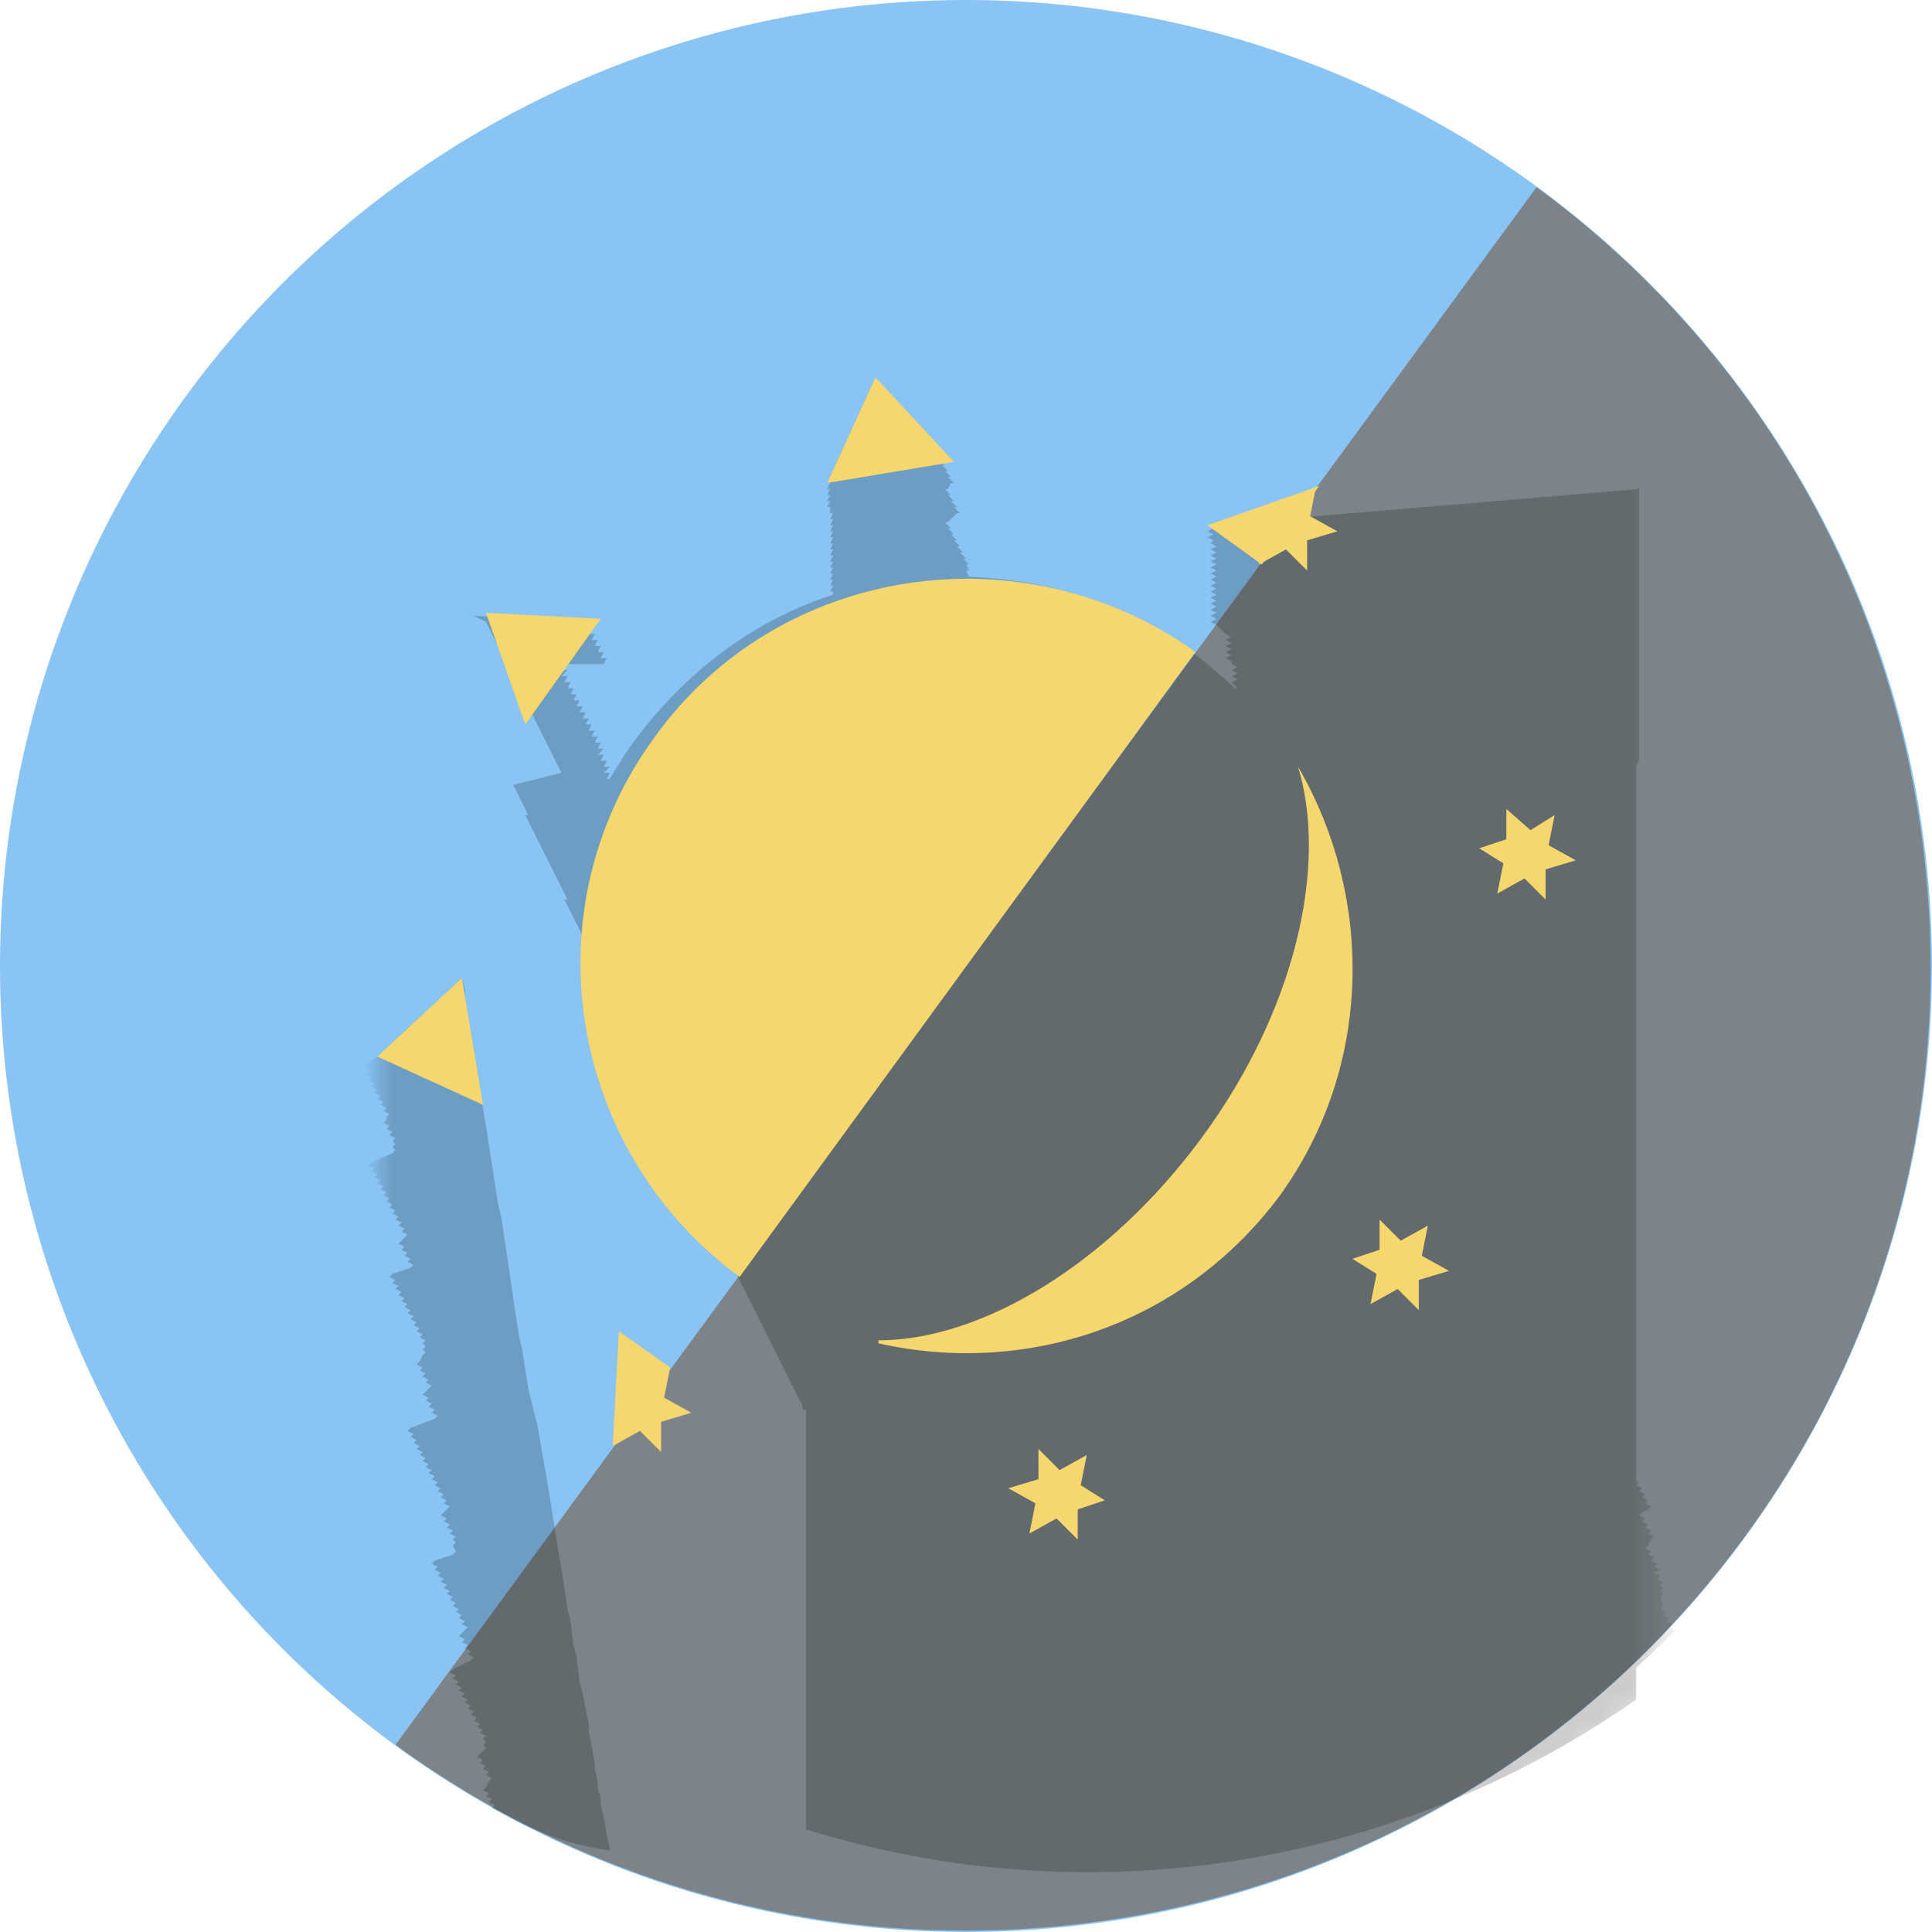 <?xml version="1.0" encoding="utf-8"?>
<!-- Generator: Adobe Illustrator 27.0.0, SVG Export Plug-In . SVG Version: 6.00 Build 0)  -->
<svg version="1.1" id="SUNNY" xmlns="http://www.w3.org/2000/svg" xmlns:xlink="http://www.w3.org/1999/xlink" x="0px" y="0px"
	 viewBox="0 0 64 64" style="enable-background:new 0 0 64 64;" xml:space="preserve">
<style type="text/css">
	.st0{fill:#89C4F4;}
	.st1{fill:#7C8489;}
	.st2{filter:url(#Adobe_OpacityMaskFilter);}
	.st3{fill:url(#SVGID_1_);}
	.st4{opacity:0.2;mask:url(#_x3C_Tracciato_x3E__00000050645729394805005480000000494606419661321391_);}
	.st5{fill:#F5D76E;}
</style>
<g>
	<g id="day_bg_6_">
		<g>
			<circle class="st0" cx="32" cy="32" r="32"/>
		</g>
		<g>
			<path class="st1" d="M13.1,57.8c14.3,10.4,34.3,7.3,44.7-6.9s7.3-34.3-6.9-44.7L13.1,57.8z"/>
		</g>
	</g>
	<defs>
		<filter id="Adobe_OpacityMaskFilter" filterUnits="userSpaceOnUse" x="12.5" y="12.5" width="42.8" height="51.5">
			<feColorMatrix  type="matrix" values="1 0 0 0 0  0 1 0 0 0  0 0 1 0 0  0 0 0 1 0"/>
		</filter>
	</defs>
	
		<mask maskUnits="userSpaceOnUse" x="12.5" y="12.5" width="42.8" height="51.5" id="_x3C_Tracciato_x3E__00000050645729394805005480000000494606419661321391_">
		<g class="st2">
			<g>
				
					<radialGradient id="SVGID_1_" cx="70.781" cy="-527.109" r="37.333" gradientTransform="matrix(0.807 0.591 0.591 -0.807 285.603 -439.579)" gradientUnits="userSpaceOnUse">
					<stop  offset="0" style="stop-color:#FFFFFF"/>
					<stop  offset="0.239" style="stop-color:#B2B2B2"/>
					<stop  offset="0.496" style="stop-color:#676767"/>
					<stop  offset="0.709" style="stop-color:#2F2F2F"/>
					<stop  offset="0.867" style="stop-color:#0D0D0D"/>
					<stop  offset="0.952" style="stop-color:#000000"/>
				</radialGradient>
				<circle class="st3" cx="31.3" cy="27.5" r="37.3"/>
			</g>
		</g>
	</mask>
	<g id="_x3C_Tracciato_x3E_" class="st4">
		<path d="M16.5,60L16.5,60l-0.2-0.1l0.1-0.1l-0.2-0.1l0.1-0.1l-0.2-0.1l0.1-0.1l-0.2-0.1l0.1-0.1L16.2,59l0.1-0.1l-0.2-0.1l0.1-0.1
			l-0.2-0.1l0.1-0.1l-0.2-0.1l0.1-0.1l-0.2-0.1l0.1-0.1L16,58l0.1-0.1L16,57.8l0.1-0.1L16,57.6l0.1-0.1l-0.2-0.1l0.1-0.1l-0.2-0.1
			l0.1-0.1l-0.2-0.1l0.1-0.1l-0.2-0.1l0.1-0.1l-0.2-0.1l0.1-0.1l-0.2-0.1l0.1-0.1l-0.2-0.1l0.1-0.1l-0.2-0.1l0.1-0.1l-0.2-0.1
			l0.1-0.1l-0.2-0.1l0.1-0.1l-0.2-0.1l0.1-0.1L15.6,55l0.1-0.1l-0.2-0.1l0.1-0.1l-0.2-0.1l0.1-0.1l-0.2-0.1l0.1-0.1l-0.2-0.1
			l0.1-0.1L15.4,54l0.1-0.1l-0.2-0.1l0.1-0.1l-0.2-0.1l0.1-0.1l-0.2-0.1l0.1-0.1l-0.2-0.1l0.1-0.1l-0.2-0.1l0.1-0.1l-0.2-0.1
			l0.1-0.1l-0.2-0.1l0.1-0.1l-0.2-0.1l0.1-0.1l-0.2-0.1l0.1-0.1l-0.2-0.1l0.1-0.1l-0.2-0.1l0.1-0.1L15,51.5l0.1-0.1L15,51.2l0.1-0.1
			L15,51l0.1-0.1l-0.2-0.1l0.1-0.1l-0.2-0.1l0.1-0.1l-0.2-0.1l0.1-0.1l-0.2-0.1l0.1-0.1L14.8,50l0.1-0.1l-0.2-0.1l0.1-0.1l-0.2-0.1
			l0.1-0.1l-0.2-0.1l0.1-0.1l-0.2-0.1l0.1-0.1l-0.2-0.1l0.1-0.1l-0.2-0.1l0.1-0.1l-0.2-0.1l0.1-0.1l-0.2-0.1l0.1-0.1l-0.2-0.1
			l0.1-0.1l-0.2-0.1l0.1-0.1l-0.2-0.1l0.1-0.1l-0.2-0.1l0.1-0.1l-0.2-0.1l0.1-0.1L14.4,47l0.1-0.1l-0.2-0.1l0.1-0.1l-0.2-0.1
			l0.1-0.1l-0.2-0.1l0.1-0.1l-0.2-0.1l0.1-0.1L14.2,46l0.1-0.1l-0.2-0.1l0.1-0.1l-0.2-0.1l0.1-0.1l-0.2-0.1l0.1-0.1l-0.2-0.1
			l0.1-0.1L14,44.9l0.1-0.1L14,44.7l0.1-0.1L14,44.5l0.1-0.1l-0.2-0.1l0.1-0.1l-0.2-0.1l0.1-0.1l-0.2-0.1l0.1-0.1l-0.2-0.1l0.1-0.1
			l-0.2-0.1l0.1-0.1l-0.2-0.1l0.1-0.1l-0.2-0.1l0.1-0.1l-0.2-0.1l0.1-0.1l-0.2-0.1l0.1-0.1l-0.2-0.1l0.1-0.1l-0.2-0.1l0.1-0.1
			L13.6,42l0.1-0.1l-0.2-0.1l0.1-0.1l-0.2-0.1l0.1-0.1l-0.2-0.1l0.1-0.1l-0.2-0.1l0.1-0.1L13.4,41l0.1-0.1l-0.2-0.1l0.1-0.1
			l-0.2-0.1l0.1-0.1l-0.2-0.1l0.1-0.1l-0.2-0.1l0.1-0.1l-0.2-0.1l0.1-0.1l-0.2-0.1l0.1-0.1l-0.2-0.1l0.1-0.1l-0.2-0.1l0.1-0.1
			l-0.2-0.1l0.1-0.1l-0.2-0.1l0.1-0.1l-0.2-0.1l0.1-0.1l-0.2-0.1l0.1-0.1L13,38.2l0.1-0.1L13,38l0.1-0.1L13,37.8l0.1-0.1l-0.2-0.1
			l0.1-0.1l-0.2-0.1l0.1-0.1l-0.2-0.1l0.1-0.1L12.8,37l0.1-0.1l-0.2-0.1l0.1-0.1l-0.2-0.1l0.1-0.1l-0.2-0.1l0.1-0.1l-0.2-0.1
			l0.1-0.1l-0.2-0.1l0.1-0.1l-0.2-0.1l0.1-0.1l-0.2-0.1l0.1-0.1l-0.2-0.1l0.1-0.1L12.5,35l2.8-2.6l0.1,0.4l0,0.2l0.1,0.8l0.1,0.6
			l0.5,2.9l0.2,1.3l0,0l0.2,1.3l0.1,0.4l0.2,1.3l0,0L17,43l0.2,1.3l0.1,0.4l0.2,1.3l0.1,0.4l0.1,0.4l0.1,0.4l0.4,2.3l0.2,1.3
			l0.1,0.6l0.1,0.6l0.2,1.3l0.1,0.4l0.1,0.8l0.1,0.4l0,0l0.1,0.8l0.1,0.4l0,0l0.2,1l0,0.2l0.2,1.1l0,0.2l0.1,0.4l0,0.2l0.1,0.4
			l0,0.2l0.1,0.4l0.1,0.6l0.1,0.4l0,0.1C18.7,61.1,17.6,60.6,16.5,60z M16.1,20.6l0.1,0.2l0,0l0.1,0.2l0,0l0.1,0.2l0,0l0.1,0.2l0,0
			l0.1,0.2l0,0l0.1,0.2l0,0l0.1,0.2l0,0l0.1,0.2l0,0l0.1,0.2l0,0l0.1,0.2l0,0l0.1,0.2l0,0l0.1,0.2l0,0l0.1,0.2l0,0l0.1,0.2l0,0
			l0.1,0.2l0,0l0.1,0.2l0,0l0.1,0.2l0,0l0.1,0.2l0,0l0.1,0.2l0,0l0.1,0.2l0,0l0.1,0.2l0,0l0.1,0.2l0,0l0.1,0.2l0,0l0.1,0.2l0,0
			l0.1,0.2l0,0L17,26l0,0l0.1,0.2l0,0l0.1,0.2l0,0l0.1,0.2l0,0l0.1,0.2l0,0l0.1,0.2l-0.1,0l0.1,0.2l0,0l0.1,0.2l0,0l0.1,0.2l0,0
			l0.1,0.2l0,0l0.1,0.2l0,0l0.1,0.2l0,0l0.1,0.2l0,0l0.1,0.2l0,0l0.1,0.2l0,0l0.1,0.2l0,0l0.1,0.2l0,0l0.1,0.2l0,0l0.1,0.2l0,0
			l0.1,0.2l-0.1,0l0.1,0.2l0,0l0.1,0.2l0,0l0.1,0.2l0,0l0.1,0.2l0,0l0.1,0.2l0,0l0.1,0.2l0,0l0.1,0.2l0,0l0.1,0.2l0,0l0.1,0.2
			l-0.1,0l0.1,0.2l0,0l0.1,0.2l0,0l0.1,0.2l0,0l0.1,0.2l0,0l0.1,0.2l0,0l0.1,0.2l0,0l0.1,0.2l0,0l0.1,0.2l0,0l0.1,0.2l0,0l0.1,0.2
			l0,0l0.1,0.2l0,0l0.1,0.2l0,0l0.1,0.2l0,0l0.1,0.2l0,0l0.1,0.2l0,0l0.1,0.2l0,0l0.1,0.2l0,0l0.1,0.2l-0.1,0l0.1,0.2l0,0l0.1,0.2
			l0,0l0.1,0.2l0,0l0.1,0.2l0,0l0.1,0.2l0,0l0.1,0.2l0,0l0.1,0.2l0,0l0.1,0.2l0,0l0.1,0.2l0,0l0.1,0.2l0,0l0.1,0.2l-0.1,0l0.1,0.2
			l0,0l0.1,0.2l0,0l0.1,0.2l0,0l0.1,0.2l0,0l0.1,0.2l0,0l0.1,0.2l0,0l0.1,0.2l0,0l0.1,0.2l0,0l0.1,0.2l0,0l0.1,0.2l0,0l0.1,0.2l0,0
			l0.1,0.2l0,0l0.1,0.2l0,0l0.1,0.2l0,0l0.1,0.2l0,0l0.1,0.2l-0.1,0l0.1,0.2l-0.1,0l0.1,0.2l0,0l0.1,0.2l0,0l0.1,0.2l0,0l0.1,0.2
			l0,0l0.1,0.2l0,0l0.1,0.2l0,0l0.1,0.2l0,0l0.1,0.2l0,0l0.1,0.2l0,0l0.1,0.2l0,0l0.1,0.2l0,0l0.1,0.2l0,0l0.1,0.2l0,0l0.1,0.2l0,0
			l0.1,0.2l0,0l0.1,0.2l0,0l0.1,0.2l0,0l0.1,0.2l0,0l0.1,0.2l0,0l0.1,0.2l0,0l0.1,0.2l0,0l0.1,0.2l0,0l0.1,0.2l0,0l0.1,0.2l0,0
			l0.1,0.2l0,0l0.1,0.2l0,0l0.1,0.2l0,0l0.1,0.2l0,0l0.1,0.2l0,0l0,0l0,0.1l0.1,0l0,0l0,0l0,0l0,0l0,0.1l0,0.1l0,0l0,0l0,0l0,0
			l0,0.1l0,0.1l0,0l0,0l0,0l0,0l0,0.1l0,0.1l0,0l0,0l0,0l0,0l0,0.1l0,0.1l0,0l0,0l0,0l0,0l0,0.1l0,0.1l0,0l0,0l0,0l0,0l0,0.1l0,0.1
			l0,0l0,0l0,0l0,0l0,0.1l0,0.1l0,0l0,0l0,0l0,0l0,0.1l0,0.1l0,0l0,0l0,0l0,0l0,0.1l0,0.1l0,0l0,0l0,0l0,0l0,0.1l0,0.1l0,0l0,0l0,0
			l0,0l0,0.1l0,0.1l0,0l0,0l0,0l0,0l0,0.1l0,0.1l0,0l0,0l0,0l0,0l0,0.1l0,0.1l0,0l0,0l0,0l0,0l0,0.1l0,0.1l0,0l0,0l0,0l0,0l0,0.1
			l0,0.1l0,0l0,0l0,0l0,0l0,0.1l0,0.1l0,0l0,0l0,0l0,0l0,0.1l0,0.1l0,0l0,0l0,0l0,0l0,0.1l0,0.1l0,0l0,0l0,0l0,0l0,0.1l0,0.1l0,0
			l0,0l0,0l0,0l0,0.1l0,0.1l0,0l0,0l0,0l0,0l0,0.1l0,0.1l0,0l0,0l0,0l0,0l0,0.1l0,0.1l0,0l0,0l0,0l0,0l0,0.1l0,0.1l0,0l0,0l0,0l0,0
			l0,0.1l0,0.1l0,0l0,0l0,0l0,0l0,0.1l0,0.1l0,0l0,0l0,0l0,0l0,0.1l0,0.1l0,0l0,0l0,0l0,0l0,0.1l0,0.1l0,0l0,0l0,0l0,0l0,0.1l0,0.1
			l0,0l0,0l0,0l0,0l0,0.1l0,0.1l0,0l0,0l0,0l0,0l0,0.1l0,0.1l0,0l0,0l0,0l0,0l0,0.1l0,0.1l0,0l0,0l0,0l0,0l0,0.1l0,0.1l0,0l0,0l0,0
			l0,0l0,0.1l0,0.1l0,0l0,0l0,0l0,0l0,0.1l0,0.1l0,0l0,0l0,0l0,0l0,0.1l0,0.1l0,0l0,0l0,0l0,0l0,0.1l0,0.1l0,0l0,0l0,0l0,0l0,0.1
			l0,0.1l0,0l0,0l0,0l0,0l0,0.1l0,0.1l0,0l0,0l0,0l0,0l0,0.1l0,0.1l0,0l0,0l0,0l0,0l0,0.1l0,0.1l0,0l0,0l0,0l0,0l0,0.1l0,0.1l0,0
			l0,0l0,0l0,0l0,0.1l0,0.1l0,0l0,0l0,0l0,0l0,0.1l0,0.1l0,0l0,0l0,0l0,0l0,0.1l0,0.1l0,0l0,0l0,0l0,0l0,0.1l0,0.1l0,0l0,0l0,0l0,0
			l0,0.1l0,0.1l0,0l0,0l0,0l0,0l0,0.1l0,0.1l0,0l0,0l0,0l0,0l0,0.1l0,0.1l0,0l0,0l0,0l0,0l0,0.1l0,0.1l0,0l0,0l0,0l0,0l0,0.1l0,0.1
			l0,0l0,0l0,0l0,0l0,0.1l0,0.1l0,0l0,0l0,0l0,0l0,0.1l0,0.1l0,0l0,0l0,0l0,0l0,0.1l0,0.1l0,0l0,0l0,0l0,0l0,0.1l0,0.1l0,0l0,0l0,0
			l0,0l0,0.1l0,0.1l0,0l0,0l0,0l0,0l0,0.1l0,0.1l0,0l0,0l0,0l0,0l0,0.1l0,0.1l0,0l0,0l0,0l0,0l0,0.1l0,0.1l0,0l0,0l0,0l0,0l0,0.1
			l0,0.1l0,0l0,0l0,0l0,0l0,0.1l0,0.1l0,0l0,0l0,0l0,0l0,0.1l0,0.1l0,0l0,0l0,0l0,0l0,0.1l0,0.1l0,0l0,0l0,0l0,0l0,0.1l0,0.1l0,0
			l0,0l0,0l0,0l0,0.1l0,0.1l0,0l0,0l0,0l0,0l0,0.1l0,0.1l0,0l0,0l0,0l0,0l0,0.1l0,0.1l0,0l0,0l0,0l0,0l0,0.1l0,0.1l0,0l0,0l0,0l0,0
			l0,0.1l0,0.1l0,0l0,0l0,0l0,0l0,0.1l0,0.1l0,0l0,0l0,0l0,0l0,0.1c9.3,2.9,19.5,1.3,27.5-4.3l0,0l0-0.1l0,0l0,0l0,0l0,0l0-0.1
			l0-0.1l0,0l0,0l0,0l0,0l0-0.1l0-0.1l0,0l0,0l0,0l0,0l0-0.1l0-0.1l0,0l0,0l0,0l0,0l0-0.1l0-0.1l0,0l0,0l0,0l0,0l0-0.1l0-0.1l0,0
			l0,0l0,0l0,0l0-0.1l0-0.1l0,0l0,0l0,0l0,0l0-0.1l0-0.1l0,0l0,0l0,0l0,0l0-0.1l0-0.1l0,0l0,0l0,0l0,0l0-0.1l0-0.1l0,0l0,0l0,0l0,0
			l0-0.1l0-0.1l0,0l0,0l0,0l0,0l0-0.1l0-0.1l0,0l0,0l0,0l0,0l0-0.1l0-0.1l0,0l0,0l0,0l0,0l0-0.1l0-0.1l0,0l0,0l0,0l0,0l0-0.1l0-0.1
			l0,0l0,0l0,0l0,0l0-0.1l0-0.1l0,0l0,0l0,0l0,0l0-0.1l0-0.1l0,0l0,0l0,0l0,0l0-0.1l0-0.1l0,0l0,0l0,0l0,0l0-0.1l0-0.1l0,0l0,0l0,0
			l0,0l0-0.1l0-0.1l0,0l0,0l0,0l0,0l0-0.1l0-0.1l0,0l0,0l0,0l0,0l0-0.1l0-0.1l0,0l0,0l0,0l0,0l0-0.1l0-0.1l0,0l0,0l0,0l0,0l0-0.1
			l0-0.1l0,0l0,0l0,0l0,0l0-0.1l0-0.1l0,0l0,0l0,0l0,0l0-0.1l0-0.1l0,0l0,0l0,0l0,0l0-0.1l0-0.1l0,0l0,0l0,0l0,0l0-0.1l0-0.1l0,0
			l0,0l0,0l0,0l0-0.1l0-0.1l0,0l0,0l0,0l0,0l0-0.1l0-0.1l0,0l0,0l0,0l0,0l0-0.1l0-0.1l0,0l0,0l0,0l0,0l0-0.1l0-0.1l0,0l0,0l0,0l0,0
			l0-0.1l0-0.1l0,0l0,0l0,0l0,0l0-0.1l0-0.1l0,0l0,0l0,0l0,0l0-0.1l0-0.1l0,0l0,0l0,0l0,0l0-0.1l0-0.1l0,0l0,0l0,0l0,0l0-0.1l0-0.1
			l0,0l0,0l0,0l0,0l0-0.1l0-0.1l0,0l0,0l0,0l0,0l0-0.1l0-0.1l0,0l0,0l0,0l0,0l0-0.1l0-0.1l0,0l0,0l0,0l0,0l0-0.1l0-0.1l0,0l0,0l0,0
			l0,0l0-0.1l0-0.1l0,0l0,0l0,0l0,0l0-0.1l0-0.1l0,0l0,0l0,0l0,0l0-0.1l0-0.1l0,0l0,0l0,0l0,0l0-0.1l0-0.1l0,0l0,0l0,0l0,0l0-0.1
			l0-0.1l0,0l0,0l0,0l0,0l0-0.1l0-0.1l0,0l0,0l0,0l0,0l0-0.1l0-0.1l0,0l0,0l0,0l0,0l0-0.1l0-0.1l0,0l0,0l0,0l0,0l0-0.1l0-0.1l0,0
			l0,0l0,0l0,0l0-0.1l0-0.1l0,0l0,0l0,0l0,0l0-0.1l0-0.1l0,0l0,0l0,0l0,0l0-0.1l0-0.1l0,0l0,0l0,0l0,0l0-0.1l0-0.1l0,0l0,0l0,0l0,0
			l0-0.1l0-0.1l0,0l0,0l0,0l0,0l0-0.1l0-0.1l0,0l0,0l0,0l0,0l0-0.1l0-0.1l0,0l0,0l0,0l0,0l0-0.1l0-0.1l0,0l0,0l0,0l0,0l0-0.1l0-0.1
			l0,0l0,0l0,0l0,0l0-0.1l0-0.1l0,0l0,0l0,0l0,0l0-0.1l0-0.1l0,0l0,0l0,0l0,0l0-0.1l0-0.1l0,0l0,0l0,0l0,0l0-0.1l0-0.1l0,0l0,0l0,0
			l0,0l0-0.1l0-0.1l0,0l0,0l0,0l0,0l0-0.1l0-0.1l0,0l0,0l0,0l0,0l0-0.1l0-0.1l0,0l0,0l0,0l0,0l0-0.1l0-0.1l0,0l0,0l0,0l0,0l0-0.1
			l0-0.1l0,0l0,0l0,0l0,0l0-0.1l0-0.1l0,0l0,0l0,0l0,0l0-0.1l0-0.1l0,0l0,0l0,0l0,0l0-0.1l0-0.1l0,0l0,0l0-0.2l0,0l0-0.2l0,0l0-0.2
			l0,0l0-0.2l0,0l0-0.2l0,0l0-0.2l0,0l0-0.2l0,0l0-0.2l0,0l0-0.2l0,0l0-0.2l0,0l0-0.2l0,0l0-0.2l0,0l0-0.2l0,0l0-0.2l0,0l0-0.2l0,0
			l0-0.2l0,0l0-0.2l0,0l0-0.2l0,0l0-0.2l0,0l0-0.2l0,0l0-0.2l0,0l0-0.2l0,0l0-0.2l0,0l0-0.2l0,0l0-0.2l0,0l0-0.2l0,0l0-0.2l0,0
			l0-0.2l0,0l0-0.2l0,0l0-0.2l0,0l0-0.2l0,0l0-0.2l0,0l0-0.2l0,0l0-0.2l0,0l0-0.2l0,0l0-0.2l0,0l0-0.2l0,0l0-0.2l0,0l0-0.2l0,0
			l0-0.2l0,0l0-0.2l0,0l0-0.2l0,0l0-0.2l0,0l0-0.2l0,0l0-0.2l0,0l0-0.2l0,0l0-0.2l0,0l0-0.2l0,0l0-0.2l0,0l0-0.2l0,0l0-0.2l0,0
			l0-0.2l0,0l0-0.2l0,0l0-0.2l0,0l0-0.2l0,0l0-0.2l0,0l0-0.2l0,0l0-0.2l0,0l0-0.2l0,0l0-0.2l0,0l0-0.2l0,0l0-0.2l0,0l0-0.2l0,0
			l0-0.2l0,0l0-0.2l0,0l0-0.2l0,0l0-0.2l0,0l0-0.2l0,0l0-0.2l0,0l0-0.2l0,0l0-0.2l0,0l0-0.2l0,0l0-0.2l0,0l0-0.2l0,0l0-0.2l0,0
			l0-0.2l0,0l0-0.2l0,0l0-0.2l0,0l0-0.2l0,0l0-0.2l0,0l0-0.2l0,0l0-0.2l0,0l0-0.2l0,0l0-0.2l0,0l0.1-0.2l0,0l0-0.2l0,0l0-0.2l0,0
			l0-0.2l0,0l0-0.2l0,0l0-0.2l0,0l0-0.2l0,0l0-0.2l0,0l0-0.2l0,0l0-0.2l0,0l0-0.2l0,0l0-0.2l0,0l0-0.2l0,0l0-0.2l0,0l0-0.2l0,0
			l0-0.2l0,0l0-0.2l0,0l0-0.2l0,0l0-0.2l0,0l0-0.2l0,0l0-0.2l0,0l0-0.2l0,0l0-0.2l0,0l0-0.2l0,0l0-0.2l0,0l0-0.2l0,0l0-0.2l0,0
			l0-0.2l0,0l0-0.2l0,0l0-0.2l0,0l0-0.2l0,0l0-0.2l0,0l0-0.2l0,0l0-0.2l0,0l0-0.2l0,0l0-0.2l0,0l0-0.2l0,0l0-0.2l0,0l0-0.2l0,0
			l0-0.2l0,0l0-0.2l0,0l0-0.2l0,0l0-0.2l0,0l0-0.2l0,0l0-0.2l0,0l0-0.2L40,17.4l0.2,0.1l-0.2,0.1l0.2,0.1l-0.2,0.1l0.2,0.1L40.1,18
			l0.2,0.1l-0.2,0.1l0.2,0.1l-0.2,0.1l0.2,0.1l-0.2,0.1l0.2,0.1l-0.2,0.1l0.2,0.1l-0.2,0.1l0.2,0.1l-0.2,0.1l0.2,0.1l-0.2,0.1
			l0.2,0.1l-0.2,0.1l0.2,0.1l-0.2,0.1l0.2,0.1l-0.2,0.1l0.2,0.1l-0.2,0.1l0.2,0.1l-0.2,0.1l0.2,0.1l-0.2,0.1l0.2,0.1L40.6,21
			l0.2,0.1l-0.2,0.1l0.2,0.1l-0.2,0.1l0.2,0.1l-0.2,0.1l0.2,0.1l-0.2,0.1l0.2,0.1L40.8,22l0.2,0.1l-0.2,0.1l0.2,0.1l-0.2,0.1
			l0.2,0.1l-0.2,0.1l0.2,0.2l-0.1,0c-0.4-0.4-0.9-0.8-1.4-1.2c-2.3-1.7-4.9-2.4-7.5-2.5L32,19.1l0.1,0L32,18.9l0.1,0L32,18.7l0.1,0
			l-0.2-0.2l0.1,0l-0.2-0.2l0.1,0l-0.2-0.2l0.1,0l-0.2-0.2l0.1,0l-0.2-0.2l0.1,0l-0.2-0.2l0.1,0l-0.2-0.2l0.1,0L31.7,17l0.1,0
			l-0.2-0.2l0.1,0l-0.2-0.2l0.1,0l-0.2-0.2l0.1,0l-0.2-0.2l0.1,0L31.5,16l0.1,0l-0.2-0.2l0.1,0l-0.2-0.2l0.1,0l-0.2-0.2l0.1,0
			L29,12.5L27.4,16l0.1,0l-0.1,0.2l0.1,0l-0.1,0.2l0.1,0l-0.1,0.2l0.1,0l-0.1,0.2l0.1,0L27.5,17l0.1,0l-0.1,0.2l0.1,0l-0.1,0.2
			l0.1,0l-0.1,0.2l0.1,0l-0.1,0.2l0.1,0l-0.1,0.2l0.1,0l-0.1,0.2l0.1,0l-0.1,0.2l0.1,0l-0.1,0.2l0.1,0l-0.1,0.2l0.1,0l-0.1,0.2
			l0.1,0l-0.1,0.2l0.1,0l-0.1,0.2l0.1,0l-0.1,0.2l0.1,0l0,0.1c-2.5,0.8-4.7,2.4-6.4,4.6c-0.4,0.5-0.7,1-1,1.5l-0.1,0l0.1-0.2l-0.2,0
			l0.2-0.2l-0.2,0l0.1-0.2l-0.2,0l0.1-0.2l-0.2,0l0.2-0.2l-0.2,0l0.1-0.2l-0.2,0l0.1-0.2l-0.2,0l0.1-0.2l-0.2,0l0.1-0.2l-0.2,0
			l0.1-0.2l-0.2,0l0.1-0.2l-0.2,0l0.1-0.2l-0.2,0l0.1-0.2l-0.2,0l0.1-0.2l-0.2,0l0.1-0.2l-0.2,0l0.1-0.2l-0.2,0l0.1-0.2l-0.2,0
			l0.2-0.2l-0.2,0l0.1-0.2L20,22l0.1-0.2l-0.2,0l0.1-0.2l-0.2,0l0.1-0.2l-0.2,0l0.1-0.2l-0.2,0l0.1-0.2l-0.2,0l0.1-0.2l-0.2,0
			l0.1-0.2l-3.8-0.2L16.1,20.6L16.1,20.6z M53.2,40.9l0.1-0.1l-0.2-0.1l0.1-0.1l-0.2-0.1l0.1-0.1l-0.2-0.1l0.1-0.1L53,40.1l0.1-0.1
			L53,39.9l0.1-0.1L53,39.7l0.1-0.1L53,39.4l0.1-0.1l-0.2-0.1l0.1-0.1L52.9,39l0.1-0.1l-0.2-0.1l0.1-0.1l-0.2-0.1l0.1-0.1l-0.2-0.1
			l0.1-0.1l-0.2-0.1l0.1-0.1L52.7,38l0.1-0.1l-0.2-0.1l0.1-0.1l-0.2-0.1l0.1-0.1l-0.2-0.1l0.1-0.1l-0.2-0.1l0.1-0.1l-0.2-0.1
			l0.1-0.1l-0.2-0.1l0.1-0.1l-0.2-0.1l0.1-0.1l-0.2-0.1l0.1-0.1l-0.2-0.1l0.1-0.1l-0.2-0.1l0.1-0.2l-0.2-0.1l0.1-0.1l-0.2-0.1
			l0.1-0.1l-0.2-0.1l0.1-0.1L52.3,35l0.1-0.1l-0.2-0.1l0.1-0.1l-0.2-0.1l0.1-0.1l-0.2-0.1l0.1-0.1l-0.2-0.1l0.1-0.1L52.1,34l0.1-0.1
			l-0.2-0.1l0.1-0.1L52,33.5l0.1-0.1L52,33.3l0.1-0.1L52,33.1l0.1-0.1l-0.2-0.1l0.1-0.1l-0.2-0.1l0.1-0.1l-0.2-0.1l0.1-0.1l-0.2-0.1
			l0.1-0.1l-0.2-0.1L52,32l-0.2-0.1l0.1-0.1l-0.2-0.1l0.1-0.1l-0.2-0.1l0.1-0.1l-0.2-0.1l0.1-0.1L51.6,31l0.1-0.1l-0.2-0.1l0.1-0.1
			l-0.2-0.1l0.1-0.1l-0.2-0.1l0.1-0.1l-0.2-0.1l0.1-0.1L51.5,30l0.1-0.1l-0.2-0.1l0.1-0.1l-0.2-0.1l0.1-0.1l-0.2-0.1l0.1-0.1
			l-0.2-0.1l0.1-0.1L48,27.4l0.1,0.4l0,0.2l0.1,0.8l0.1,0.6l0.2,1.1l0,0.2l0.2,1.1l0.2,1.3l0.1,0.6l0.1,0.6l0.7,4.2l0.2,1.3l0.2,1.3
			l0,0l0.1,0.4l0.2,1.3l0.1,0.5l0.2,1.4l0,0l0,0l0.1,0.5l0.1,0.7l0,0l0,0l0.2,1.3l0.2,1.3l0.1,0.7l0.1,0.7l0.2,1.3l0.1,0.6l0.2,1.3
			l0.5,3l0.1,0.5c0.9-0.8,1.8-1.6,2.7-2.5l0,0l0.1-0.1l-0.2-0.1l0.1-0.1l-0.2-0.1l0.1-0.1l-0.2-0.1l0.1-0.1l-0.2-0.1l0.1-0.1
			L55,52.9l0.1-0.1L55,52.7l0.1-0.1L55,52.5l0.1-0.1l-0.2-0.1l0.1-0.1l-0.2-0.1L55,52l-0.2-0.1l0.1-0.1l-0.2-0.1l0.1-0.1l-0.2-0.1
			l0.1-0.1l-0.2-0.1l0.1-0.1L54.7,51l0.1-0.1l-0.2-0.1l0.1-0.1l-0.2-0.1l0.1-0.1l-0.2-0.1l0.1-0.1l-0.2-0.1l0.1-0.1L54.6,50l0.1-0.1
			l-0.2-0.1l0.1-0.1l-0.2-0.1l0.1-0.1l-0.2-0.1l0.1-0.1l-0.2-0.1l0.1-0.1l-0.2-0.1l0.1-0.1l-0.2-0.1l0.1-0.1l-0.2-0.1l0.1-0.1
			l-0.2-0.1l0.1-0.1l-0.2-0.1l0.1-0.1l-0.2-0.1l0.1-0.1l-0.2-0.1l0.1-0.1l-0.2-0.1l0.1-0.1l-0.2-0.1l0.1-0.1L54.1,47l0.1-0.1
			l-0.2-0.1l0.1-0.1l-0.2-0.1l0.1-0.1L54,46.4l0.1-0.1L54,46.2l0.1-0.1L54,46l0.1-0.1l-0.2-0.1l0.1-0.1l-0.2-0.1l0.1-0.1l-0.2-0.1
			l0.1-0.1l-0.2-0.1L54,45l-0.2-0.1l0.1-0.1l-0.2-0.1l0.1-0.1l-0.2-0.1l0.1-0.1l-0.2-0.1l0.1-0.1l-0.2-0.1l0.1-0.1l-0.2-0.1l0.1-0.1
			l-0.2-0.1l0.1-0.1l-0.2-0.1l0.1-0.1l-0.2-0.1l0.1-0.1L53.5,43l0.1-0.1l-0.2-0.1l0.1-0.1l-0.2-0.1l0.1-0.1l-0.2-0.1l0.1-0.1
			l-0.2-0.1l0.1-0.1L53.3,42l0.1-0.1l-0.2-0.1l0.1-0.1l-0.2-0.1l0.1-0.1l-0.2-0.1l0.1-0.1l-0.2-0.1l0.1-0.1L53.2,40.9z"/>
	</g>
	<g>
		<polygon class="st5" points="31.6,15.3 29,12.5 27.4,16 		"/>
		<polygon class="st5" points="20.3,47.9 22.2,45.3 20.5,44.1 		"/>
		<polygon class="st5" points="17.4,24 19.9,20.5 16.1,20.3 		"/>
		<polygon class="st5" points="43.7,16.1 40,17.4 41.8,18.7 		"/>
		<polygon class="st5" points="12.5,35 16,36.6 15.3,32.4 		"/>
		<path class="st5" d="M21.7,24.4c-4.2,5.7-2.9,13.7,2.8,17.9l15.1-20.7C33.9,17.5,25.8,18.7,21.7,24.4z"/>
		<path class="st5" d="M43,25.4L43,25.4c1,3.3-0.1,8.1-3.2,12.3c-3.1,4.2-7.3,6.7-10.7,6.7l0,0.1c4.9,1.1,10.1-0.6,13.3-4.9
			C45.5,35.3,45.5,29.7,43,25.4z"/>
		<polyline class="st5" points="20.6,46.1 20.6,45.1 21.4,45.8 22.2,45.3 22,46.3 22.9,46.8 21.9,47.1 21.9,48.1 21.2,47.4 
			20.3,47.9 20.5,46.9 		"/>
		<polygon class="st5" points="47.3,40.6 47.1,41.6 48,42.1 47,42.4 47,43.4 46.3,42.7 45.4,43.2 45.6,42.2 44.8,41.7 45.7,41.4 
			45.7,40.4 46.4,41.1 		"/>
		<polygon class="st5" points="51.5,27 51.3,28 52.2,28.5 51.2,28.8 51.2,29.8 50.5,29.1 49.6,29.6 49.8,28.6 49,28.1 49.9,27.8 
			49.9,26.8 50.7,27.5 		"/>
		<polygon class="st5" points="36,48.2 35.8,49.2 36.6,49.7 35.7,50 35.7,51 35,50.3 34.1,50.8 34.3,49.8 33.4,49.3 34.4,49 
			34.4,48 35.1,48.7 		"/>
		<polyline class="st5" points="42.8,16.6 43.6,16.1 43.4,17.1 44.3,17.6 43.3,17.9 43.3,18.9 42.6,18.2 41.7,18.7 41.9,17.7 		"/>
		<path class="st5" d="M42,16.9"/>
	</g>
</g>
</svg>
